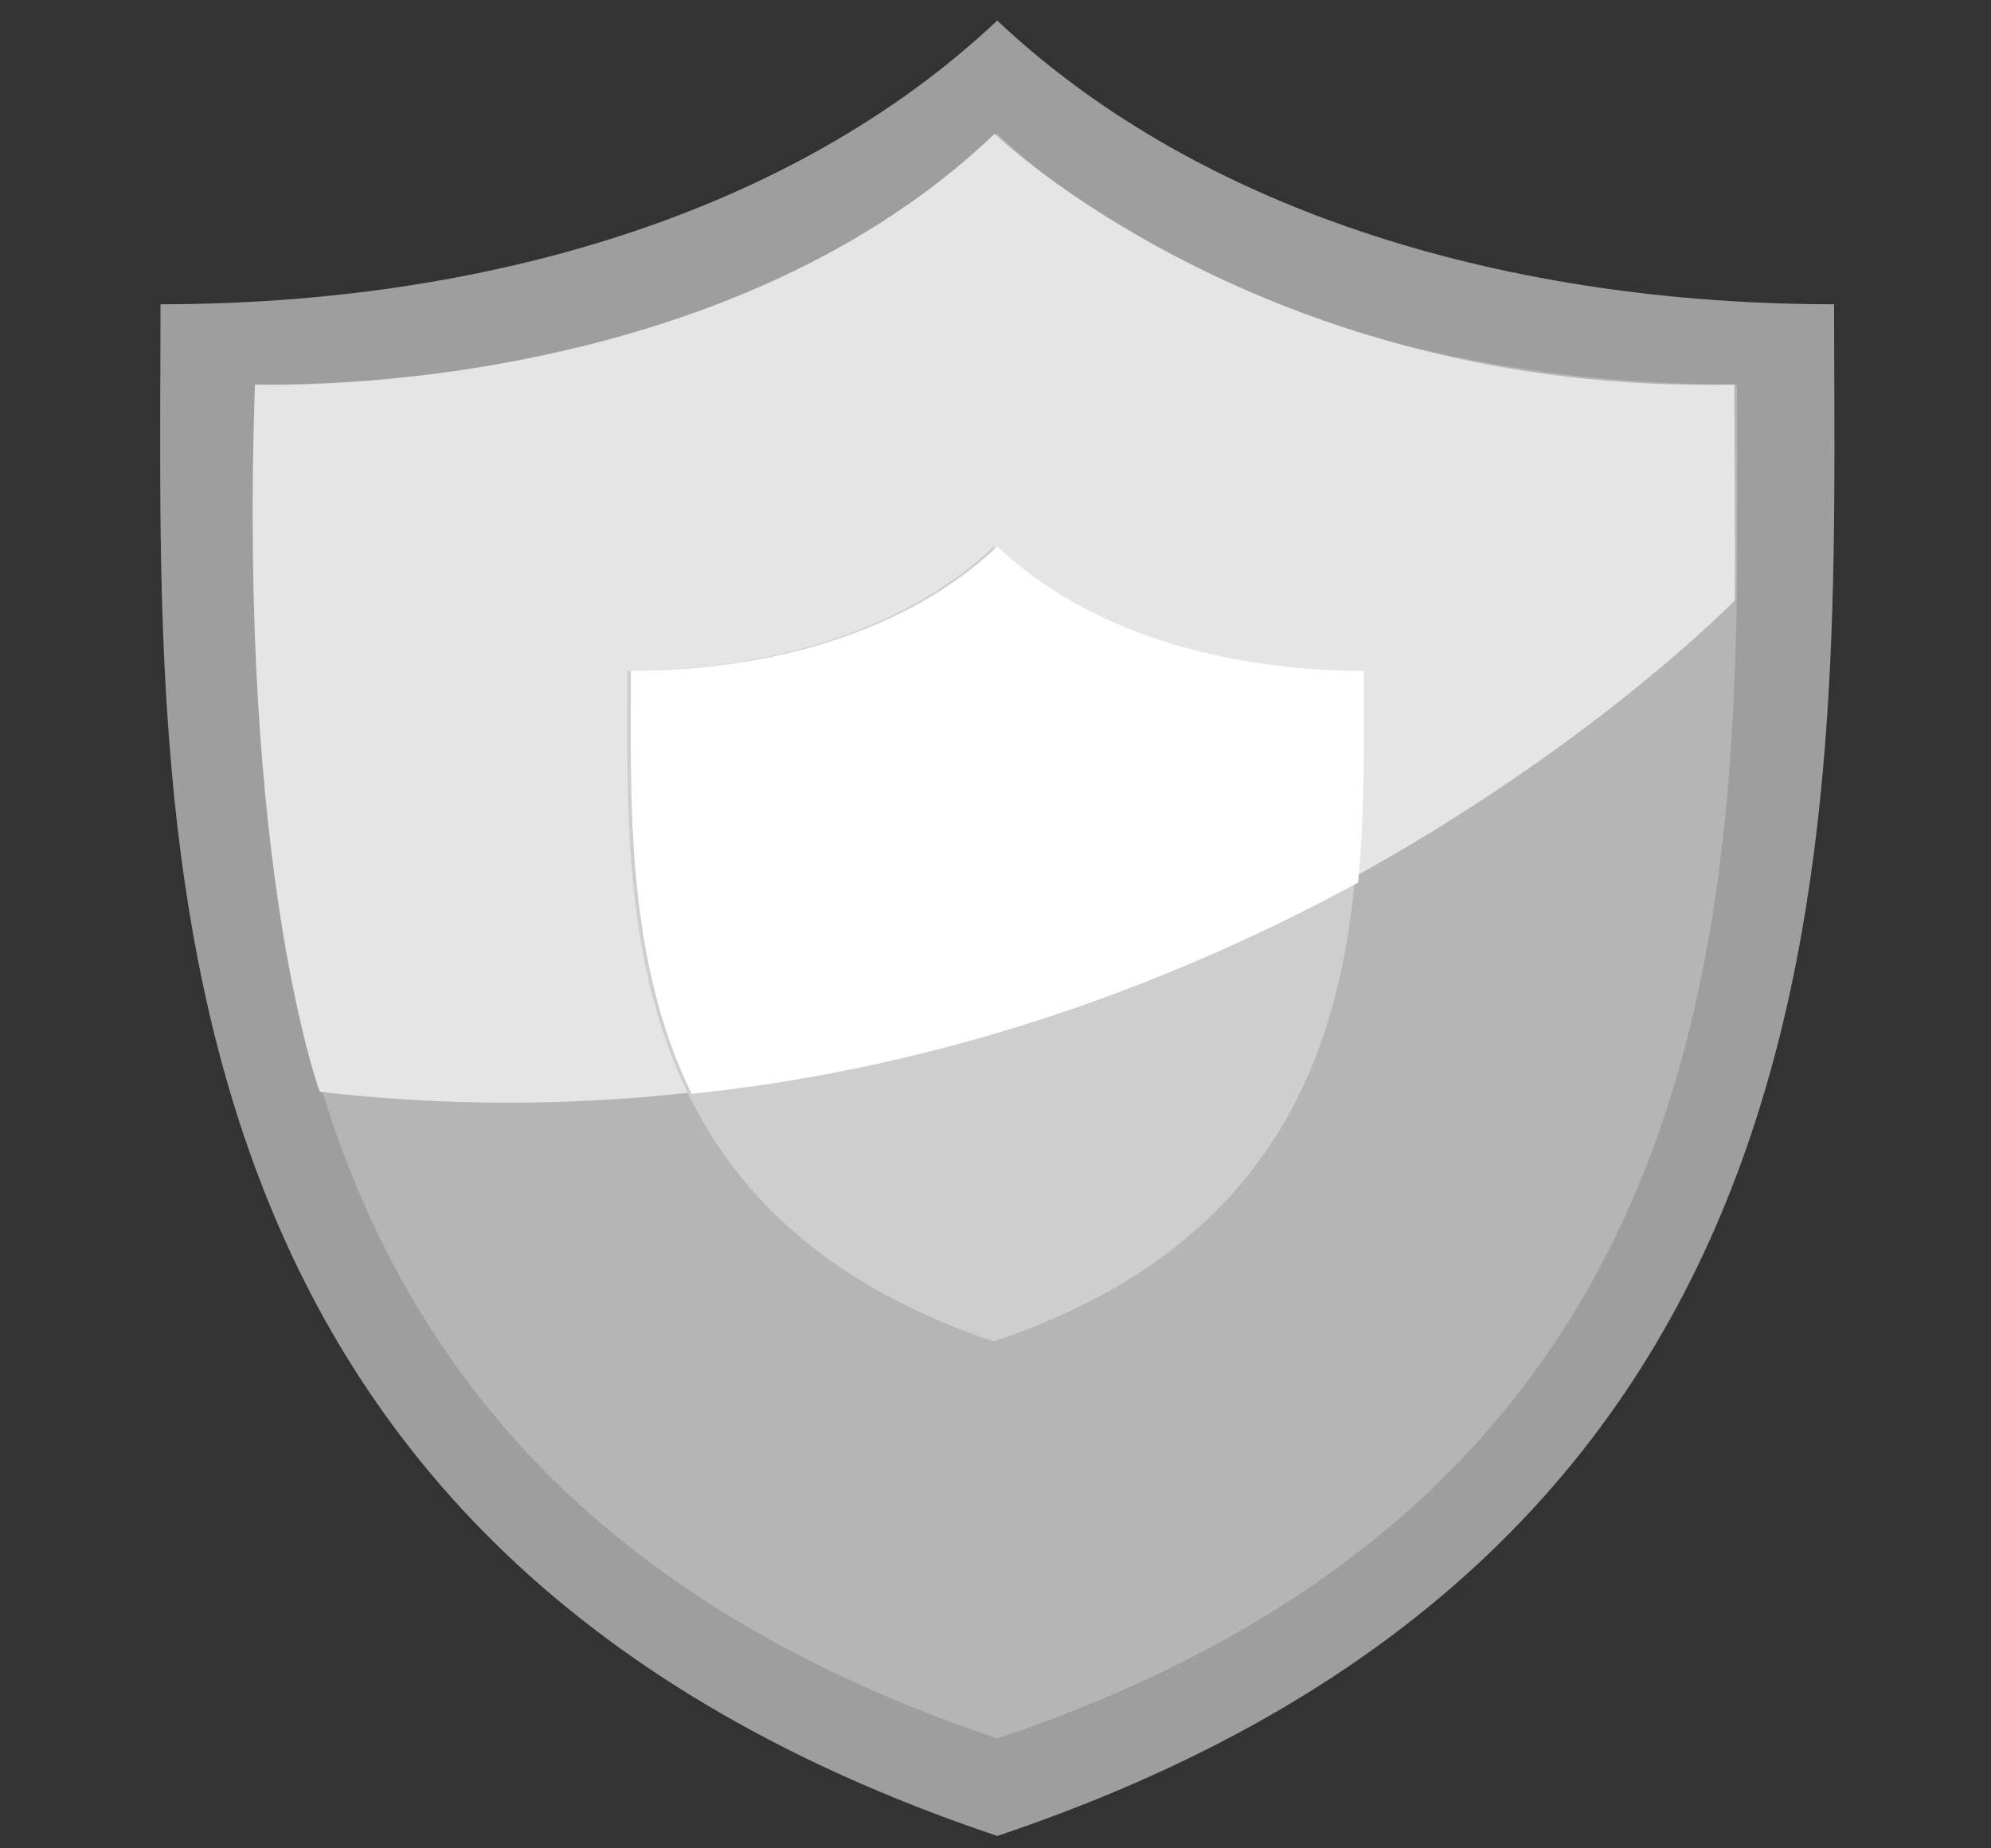 <?xml version="1.0" encoding="utf-8"?>
<!-- Generator: Adobe Illustrator 16.0.0, SVG Export Plug-In . SVG Version: 6.00 Build 0)  -->
<!DOCTYPE svg PUBLIC "-//W3C//DTD SVG 1.1 Tiny//EN" "http://www.w3.org/Graphics/SVG/1.1/DTD/svg11-tiny.dtd">
<svg version="1.1" baseProfile="tiny" id="Layer_1" xmlns="http://www.w3.org/2000/svg" xmlns:xlink="http://www.w3.org/1999/xlink"
	 x="0px" y="0px" width="290px" height="269.268px" viewBox="0 0 290 269.268" xml:space="preserve">
<rect x="0" y="0" width="290" height="269.268" fill="#333333" stroke="none"/>
<path fill="#9E9E9E" d="M267.146,44.326c-46.571,0-91.725-12.895-121.894-41.331C115.092,31.431,69.942,44.326,23.377,44.326
	c0,74.032-6.335,180.088,121.88,223.155C273.479,224.413,267.146,118.358,267.146,44.326z"/>
<path fill="#B5B5B5" d="M253.006,56.024c-41.167,0-81.076-11.401-107.743-36.529C118.595,44.626,78.684,56.024,37.522,56.024
	c0,65.438-5.6,159.194,107.741,197.253C258.603,215.21,253.006,121.465,253.006,56.024z"/>
<path fill="#E5E5E5" d="M37.134,56.024c0,0,66.702,2.709,107.736-36.529c0,0,39.483,38.063,107.747,36.529
	c0,0,0.185,29.09,0.046,31.459c0,0-83.171,85.801-206.083,71.576C46.578,159.059,34.684,127.082,37.134,56.024z"/>
<path fill="#CECECE" d="M198.125,97.727c-20.393,0-40.162-5.645-53.372-18.096c-13.211,12.449-32.978,18.096-53.366,18.096
	c0,32.415-2.773,78.857,53.366,97.709C200.896,176.58,198.125,130.143,198.125,97.727z"/>
<path fill="#FFFFFF" d="M198.636,97.727c-20.394,0-40.163-5.645-53.372-18.096c-13.215,12.449-32.978,18.096-53.371,18.096
	c0,18.551-0.898,41.694,8.844,61.633c38.693-4.021,71.683-16.956,97.078-30.781C198.866,117.788,198.636,107.164,198.636,97.727z"/>
</svg>
